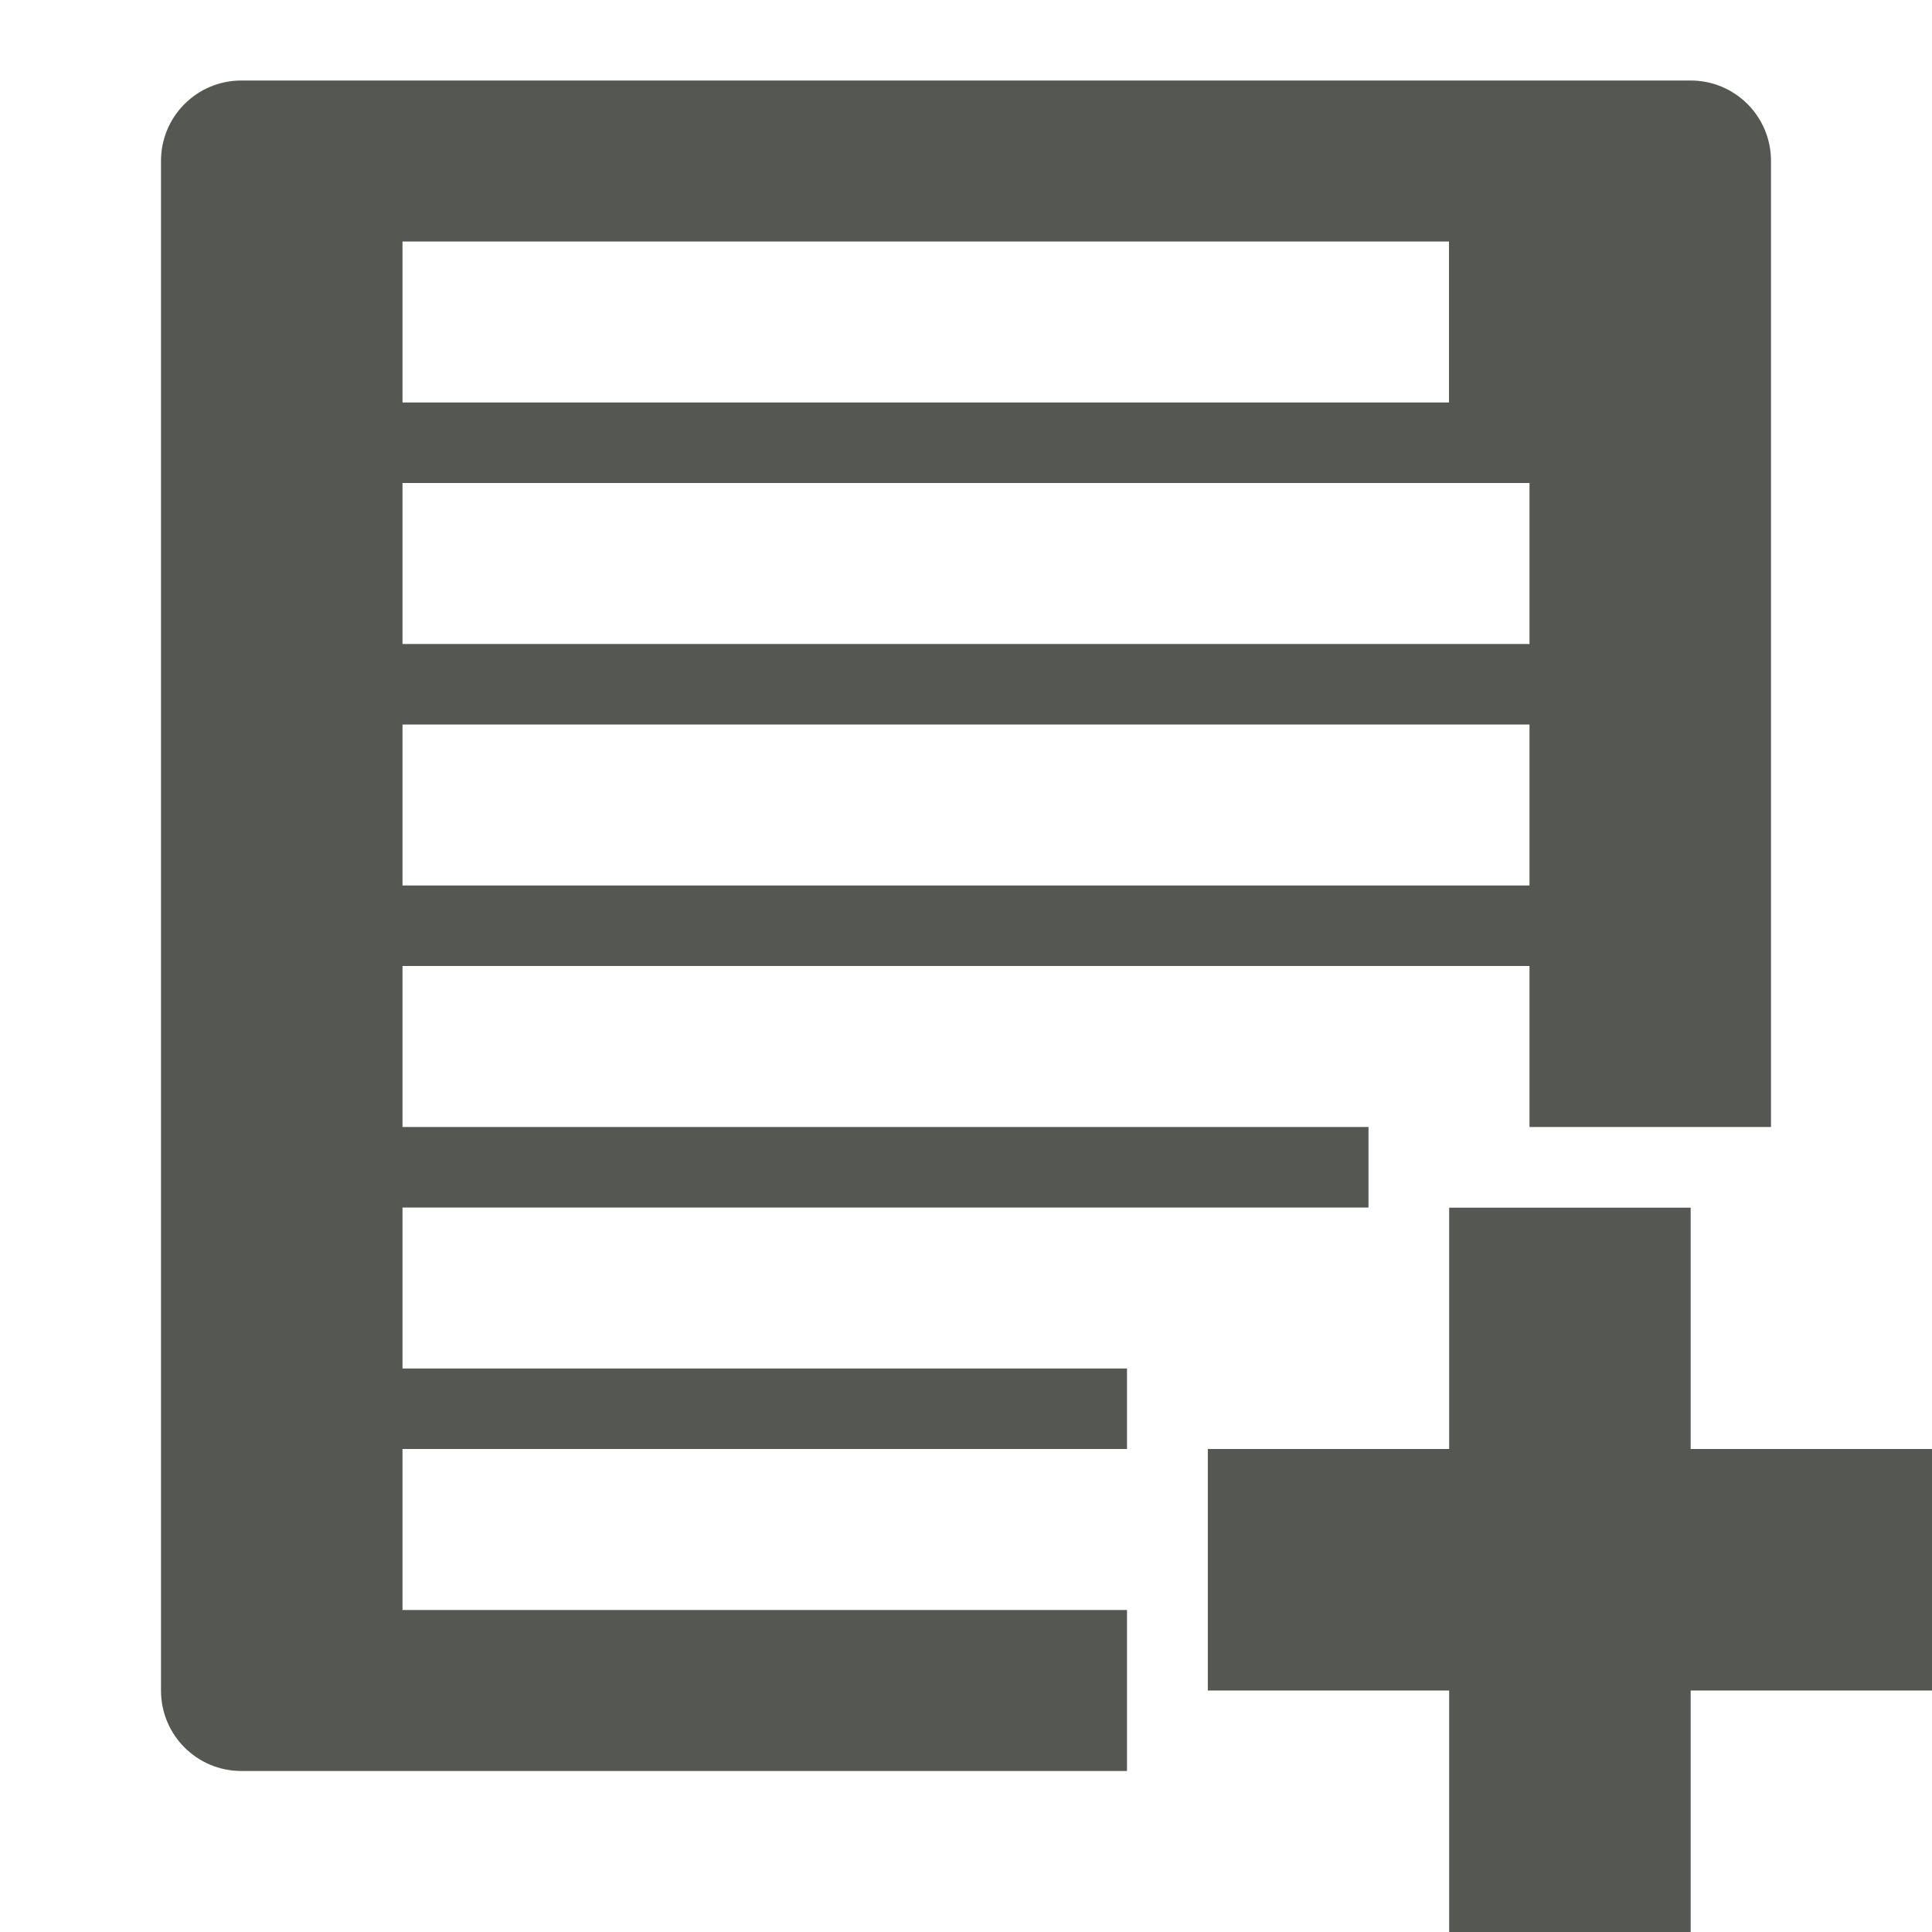 <svg xmlns="http://www.w3.org/2000/svg" viewBox="0 0 24 24">
 <path
     style="fill:#555753"
     d="M 3 1 C 2.446 1 2 1.446 2 2 L 2 21 C 2 21.554 2.446 22 3 22 L 14 22 L 14 20 L 5 20 L 5 18 L 14 18 L 14 17 L 5 17 L 5 15 L 17 15 L 17 14 L 5 14 L 5 12 L 19 12 L 19 14 L 22 14 L 22 2 C 22 1.446 21.554 1 21 1 L 3 1 z M 5 3 L 18 3 L 18 5 L 5 5 L 5 3 z M 5 6 L 19 6 L 19 8 L 5 8 L 5 6 z M 5 9 L 19 9 L 19 11 L 5 11 L 5 9 z M 18.002 15.002 L 18.002 18 L 15.004 18 L 15.004 21 L 18.002 21 L 18.002 24 L 21.002 24 L 21.002 21 L 24 21 L 24 18 L 21.002 18 L 21.002 15.002 L 18.002 15.002 z "
     />
 </svg>

